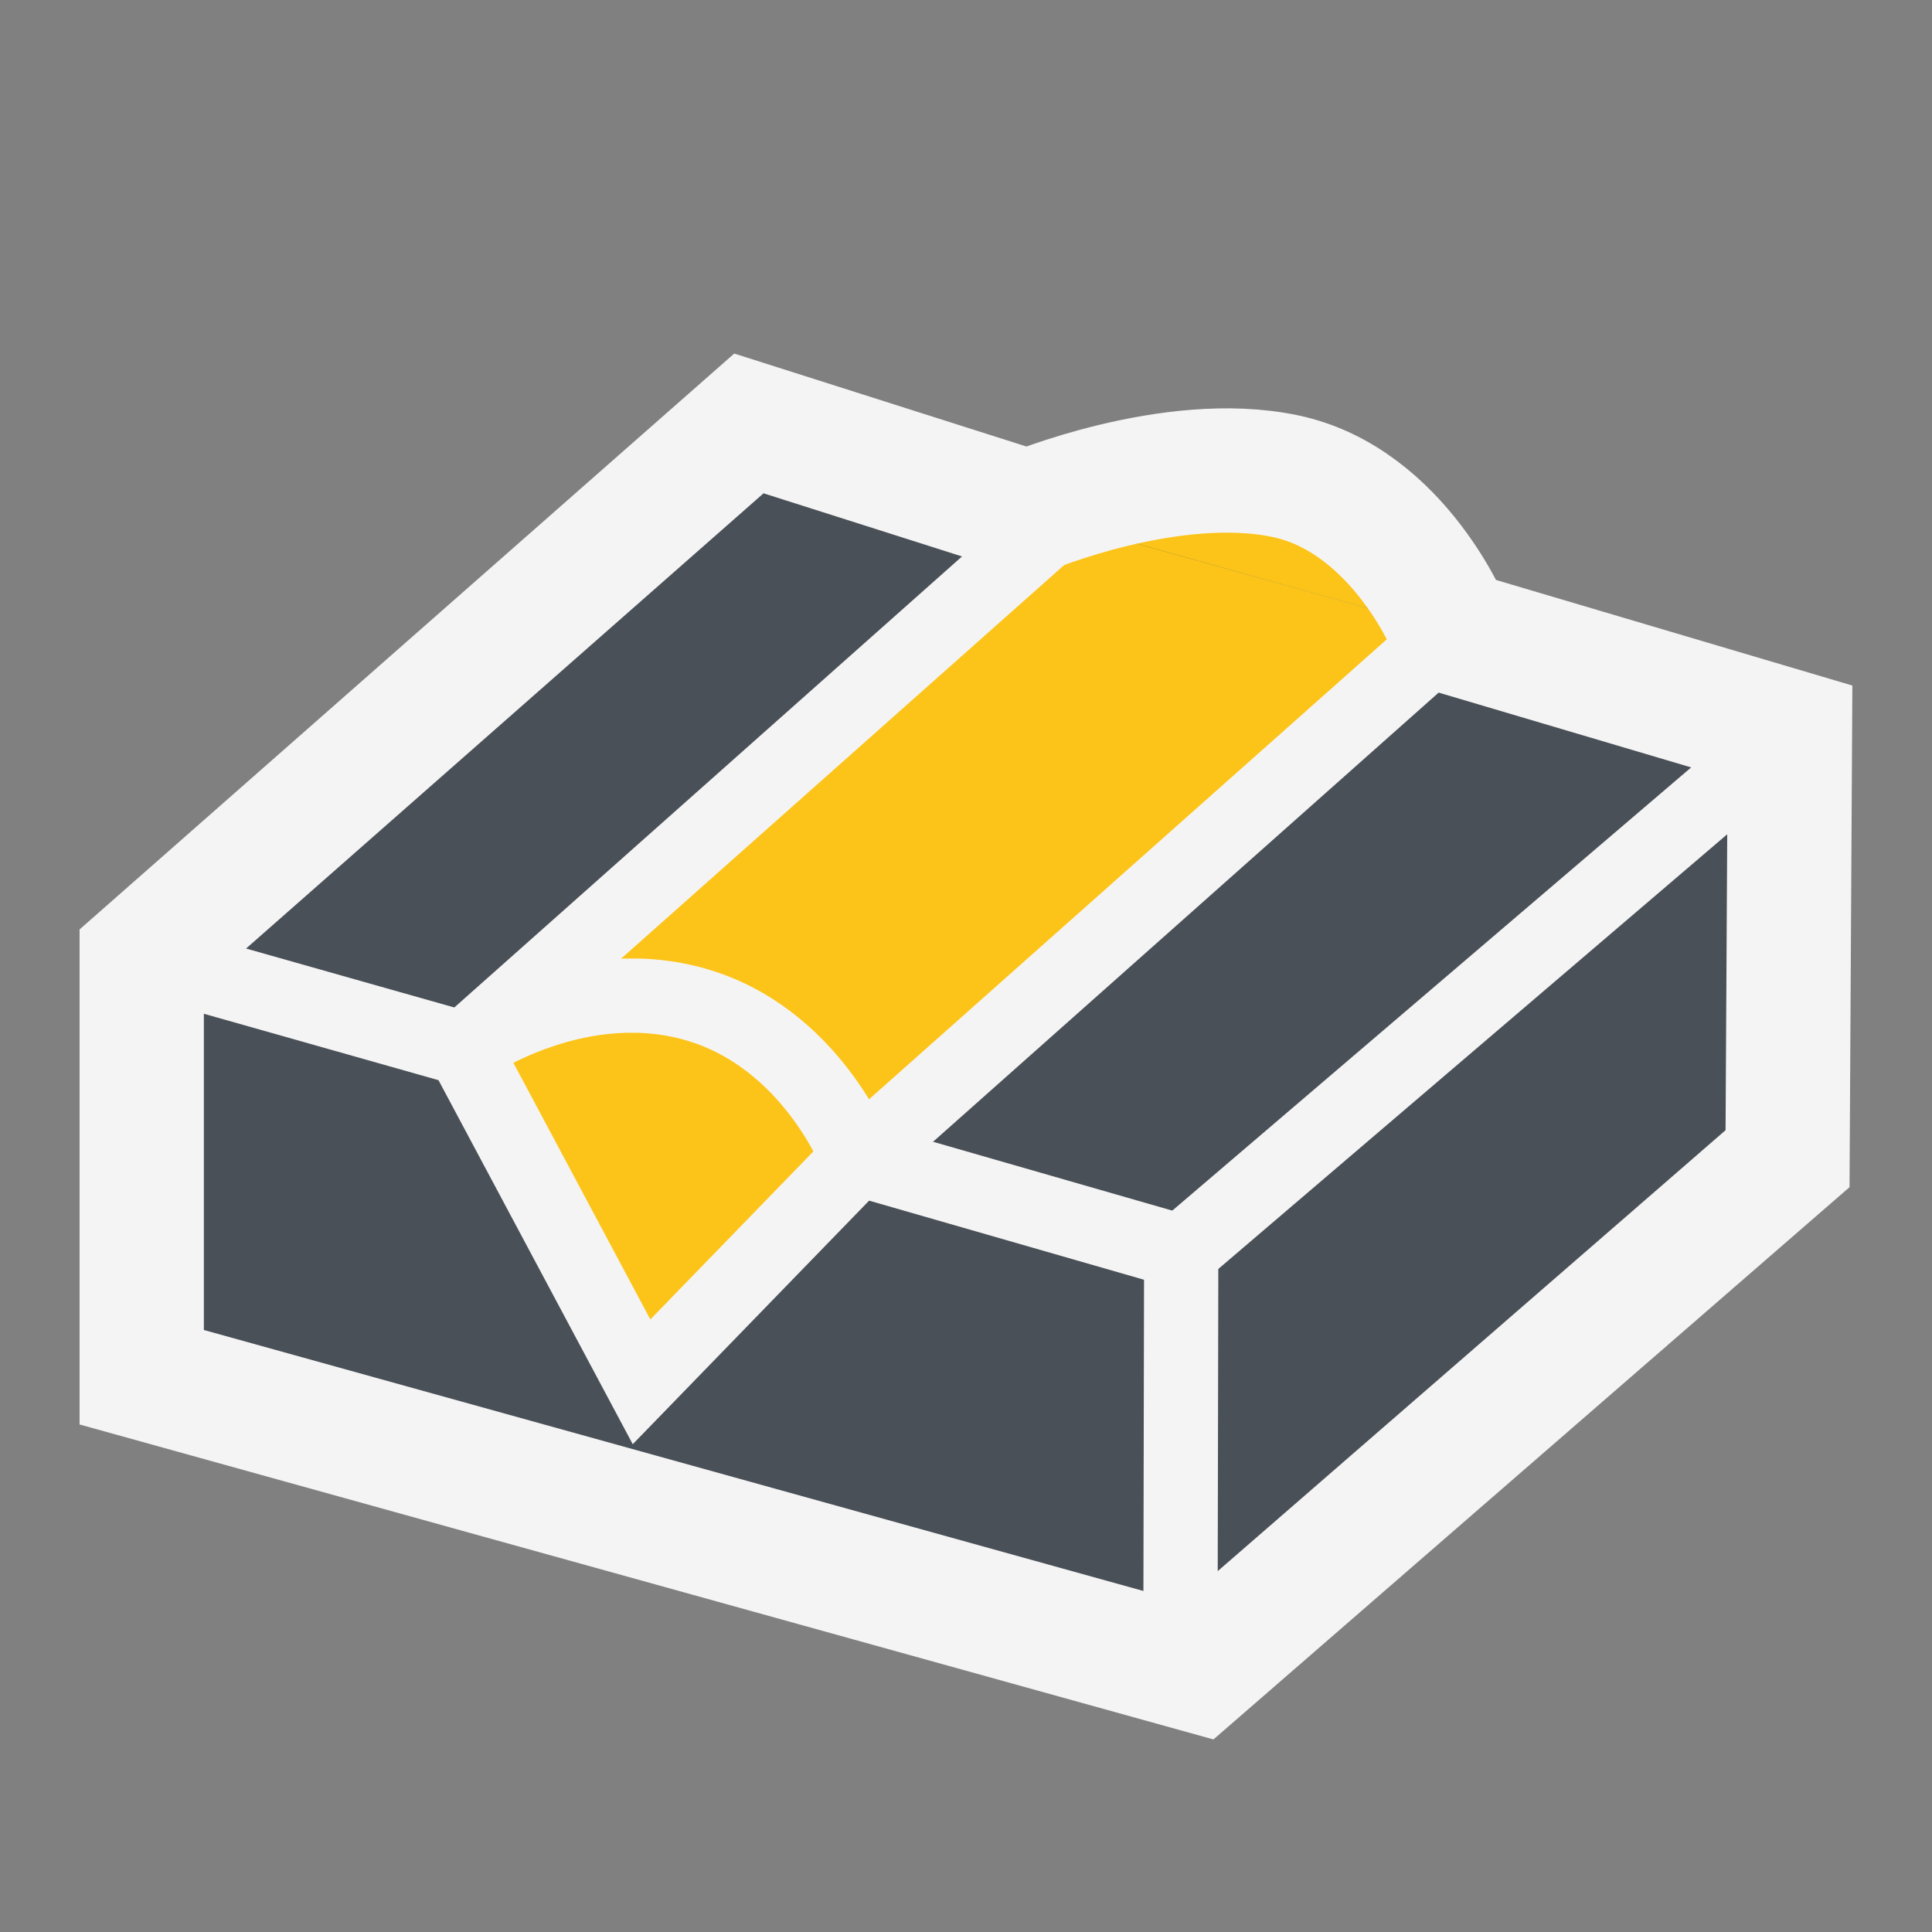 <?xml version="1.0" encoding="UTF-8" standalone="no"?>
<svg
   width="48"
   height="48"
   viewBox="0 0 48 48"
   fill="none"
   version="1.1"
   id="svg10"
   sodipodi:docname="WeldFeature.svg"
   inkscape:export-filename="extrude.png"
   inkscape:export-xdpi="96"
   inkscape:export-ydpi="96"
   inkscape:version="1.3.2 (091e20ef0f, 2023-11-25, custom)"
   xml:space="preserve"
   xmlns:inkscape="http://www.inkscape.org/namespaces/inkscape"
   xmlns:sodipodi="http://sodipodi.sourceforge.net/DTD/sodipodi-0.dtd"
   xmlns="http://www.w3.org/2000/svg"
   xmlns:svg="http://www.w3.org/2000/svg"><rect x="0" y="0" width="48" height="48" fill="#808080" stroke="none"/><defs
     id="defs14" /><sodipodi:namedview
     id="namedview12"
     pagecolor="#505050"
     bordercolor="#ffffff"
     borderopacity="1"
     inkscape:showpageshadow="0"
     inkscape:pageopacity="0"
     inkscape:pagecheckerboard="1"
     inkscape:deskcolor="#505050"
     showgrid="false"
     showguides="true"
     inkscape:zoom="2.8284271"
     inkscape:cx="-6.0104076"
     inkscape:cy="-12.020815"
     inkscape:window-width="1920"
     inkscape:window-height="1052"
     inkscape:window-x="0"
     inkscape:window-y="0"
     inkscape:window-maximized="1"
     inkscape:current-layer="svg10"><sodipodi:guide
       position="22.949,24.058"
       orientation="0,-1"
       id="guide5202"
       inkscape:locked="false" /><sodipodi:guide
       position="2.044,12.73"
       orientation="1,0"
       id="guide5204"
       inkscape:locked="false" /><sodipodi:guide
       position="46.015,12.73"
       orientation="1,0"
       id="guide5206"
       inkscape:locked="false" /><inkscape:grid
       type="xygrid"
       id="grid5683"
       originx="0"
       originy="0"
       spacingy="1"
       spacingx="1"
       units="px"
       visible="false" /><sodipodi:guide
       position="10.569,45.956"
       orientation="0,-1"
       id="guide5685"
       inkscape:locked="false" /><sodipodi:guide
       position="-23.65,1.985"
       orientation="0,-1"
       id="guide5687"
       inkscape:locked="false" /><sodipodi:guide
       position="40.188,38.75"
       orientation="0,-1"
       id="guide6939"
       inkscape:locked="false" /></sodipodi:namedview><g
     id="g3"
     transform="translate(-0.061,-4.509)"><path
       style="opacity:1;fill:#495057;fill-opacity:1;stroke:none;stroke-width:1.845;stroke-linecap:round;stroke-linejoin:miter;stroke-dasharray:none;stroke-dashoffset:0.75;stroke-opacity:1;paint-order:markers fill stroke"
       d="m 24.028,16.752 -5.359,-1.723 -15.085,13.27 -1.4e-6,10.427 25.804,7.497 15.185,-13.012 -0.039,-10.519 -7.562,6.459 7.562,-6.459 -20.505,-5.939"
       id="path6771"
       sodipodi:nodetypes="cccccccccc" /><path
       style="fill:#fcc419;fill-opacity:1;stroke-linecap:round;stroke-linejoin:round;stroke-dashoffset:12"
       d="M 11.584,30.564 26.329,17.465 36.122,20.2 21.377,33.299 11.584,30.564"
       id="path2" /><path
       style="fill:none;fill-opacity:1;stroke:#f5f4f4;stroke-width:1.845;stroke-linecap:round;stroke-linejoin:miter;stroke-dasharray:none;stroke-dashoffset:0.75;stroke-opacity:1;paint-order:markers fill stroke"
       d="M 21.377,33.299 36.122,20.2"
       id="path6755-3"
       sodipodi:nodetypes="cc" /><path
       style="opacity:1;fill:none;fill-opacity:1;stroke:#f5f4f4;stroke-width:1.845;stroke-linecap:round;stroke-linejoin:miter;stroke-dasharray:none;stroke-dashoffset:0.75;stroke-opacity:1;paint-order:markers fill stroke"
       d="M 29.408,35.61 44.532,22.692"
       id="path6757" /><path
       style="fill:#fcc419;fill-opacity:1;stroke-linecap:round;stroke-linejoin:round;stroke-dashoffset:12"
       d="m 11.584,30.564 4.416,8.275 5.377,-5.541 c 0,0 -1.002,-2.986 -4.127,-3.861 -2.479,-0.694 -5.666,1.127 -5.666,1.127 M 30.438,18.562"
       id="path1"
       sodipodi:nodetypes="cccsc" /><path
       style="opacity:1;fill:none;fill-opacity:1;stroke:#f5f4f4;stroke-width:1.845;stroke-linecap:round;stroke-linejoin:miter;stroke-dasharray:none;stroke-dashoffset:0.75;stroke-opacity:1;paint-order:markers fill stroke"
       d="m 29.387,46.223 0.021,-10.613 -8.031,-2.311 -5.377,5.541 -4.416,-8.275 -8.001,-2.265"
       id="path6759"
       sodipodi:nodetypes="cccccc" /><path
       style="fill:#fcc419;fill-opacity:1;stroke-linecap:round;stroke-linejoin:round;stroke-dashoffset:12"
       d="m 26.329,17.465 9.793,2.735 c 0,0 -1.002,-2.986 -4.127,-3.861 -2.479,-0.694 -5.666,1.127 -5.666,1.127"
       id="path1-6"
       sodipodi:nodetypes="ccsc" /><path
       style="opacity:1;fill:none;fill-opacity:1;stroke:#f5f4f4;stroke-width:1.845;stroke-linecap:round;stroke-linejoin:miter;stroke-dasharray:none;stroke-dashoffset:0.75;stroke-opacity:1;paint-order:markers fill stroke"
       d="M 11.584,30.564 26.329,17.465"
       id="path6755"
       sodipodi:nodetypes="cc" /><path
       style="opacity:1;fill:none;fill-opacity:1;stroke:#f5f4f4;stroke-width:1.845;stroke-linecap:round;stroke-linejoin:miter;stroke-dasharray:none;stroke-dashoffset:0.75;stroke-opacity:1;paint-order:markers fill stroke"
       d="M 29.387,46.223 3.583,38.726 V 28.299 L 18.668,15.029 26.329,17.465 c 0,0 2.725,-1.795 5.666,-1.127 2.941,0.669 4.127,3.861 4.127,3.861 l 8.41,2.492 0.039,10.519 z"
       id="path6751"
       sodipodi:nodetypes="ccccczcccc" /><path
       style="opacity:1;fill:none;fill-opacity:1;stroke:#f5f4f4;stroke-width:3.088;stroke-linecap:round;stroke-linejoin:miter;stroke-dasharray:none;stroke-dashoffset:0.75;stroke-opacity:1;paint-order:markers fill stroke"
       d="m 44.532,22.692 -0.06,10.604 -14.649,12.719 -26.241,-7.289 1.4e-6,-10.427 15.085,-13.27 6.941,2.208 c 0,0 3.548,-1.495 6.386,-0.898 2.838,0.597 4.153,3.863 4.127,3.861 z"
       id="path7135"
       sodipodi:nodetypes="ccccccczcc" /><path
       style="fill:none;fill-opacity:1;stroke:#f5f4f4;stroke-width:1.845;stroke-linecap:round;stroke-linejoin:round;stroke-dasharray:none;stroke-dashoffset:12;stroke-opacity:1"
       d="m 21.377,33.299 c 0,0 -1.146,-3.063 -4.127,-3.861 -2.981,-0.799 -5.666,1.127 -5.666,1.127"
       id="path3"
       sodipodi:nodetypes="czc" /></g></svg>
